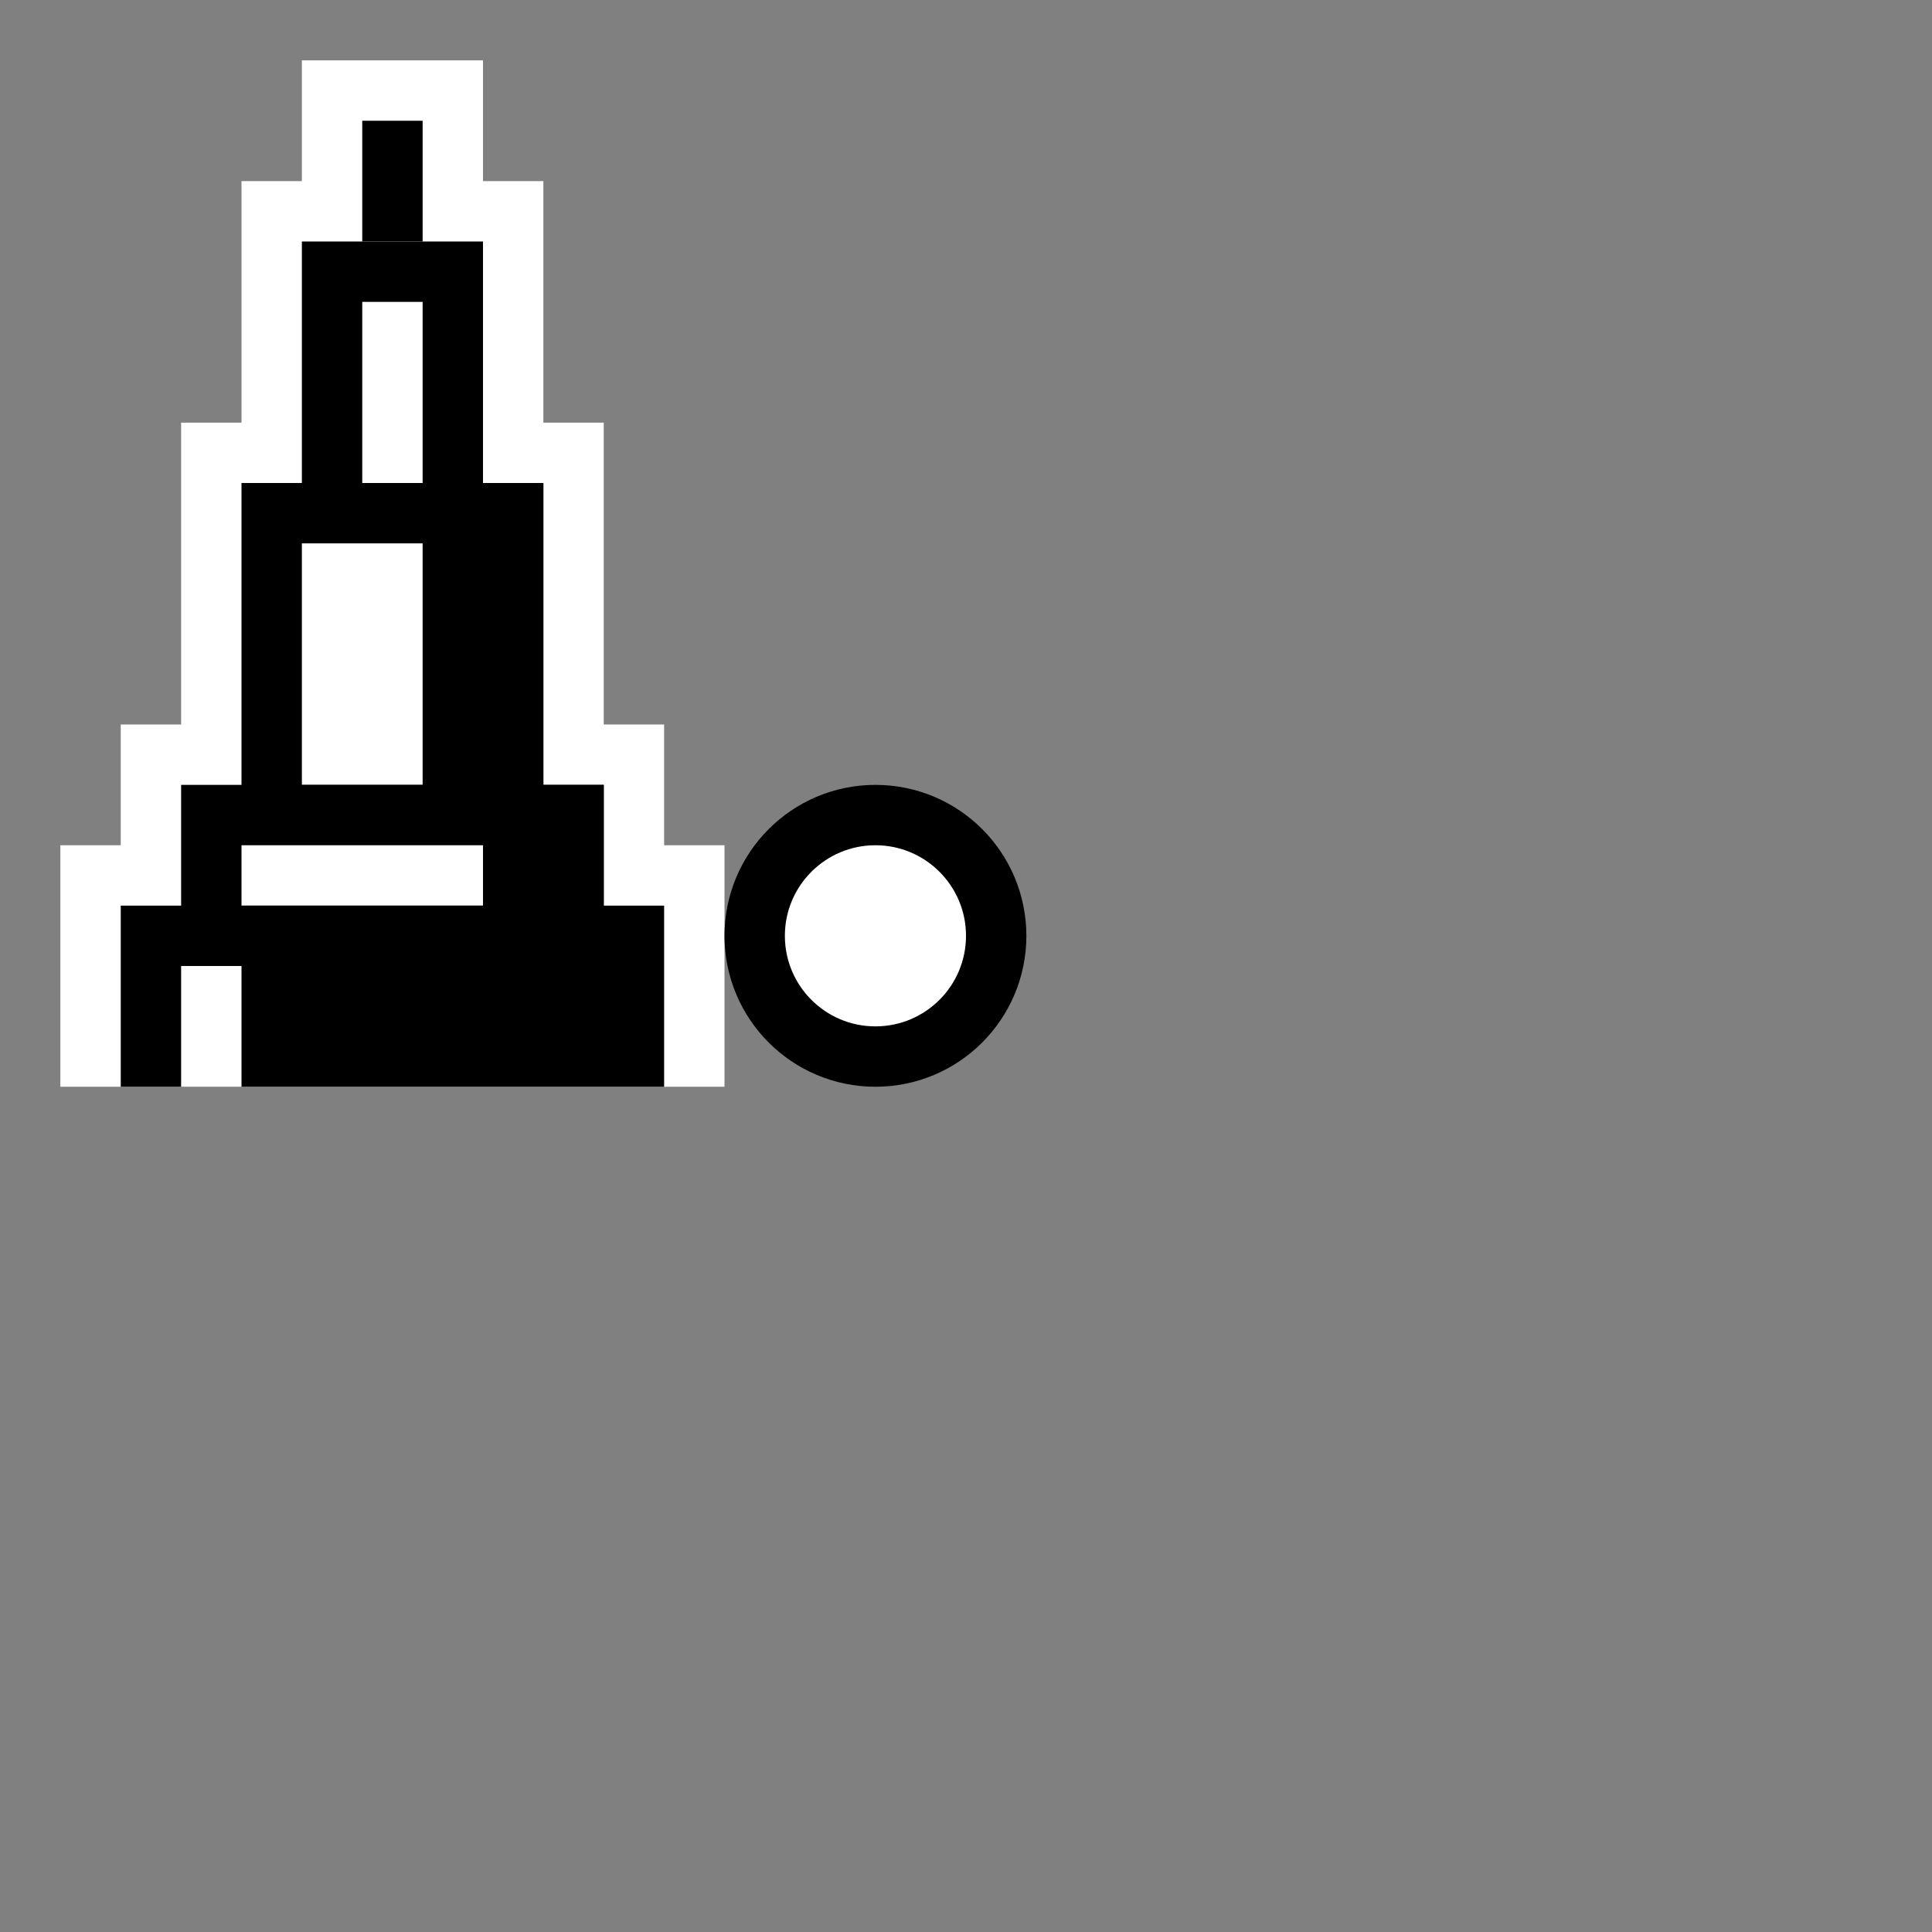 <?xml version="1.0" encoding="iso-8859-1"?>
<svg version="1.1" xmlns="http://www.w3.org/2000/svg" x="0px" y="0px" width="32px" height="32px" viewBox="0 0 32 32">
  <rect x="0" y="0" width="32" height="32" fill="#808080" stroke="none"/>
  <rect stroke="#fff" fill="#fff" x="4.5" y="3.5" width="4" height="6"/>
  <rect stroke="#fff" fill="#fff" x="3.5" y="7.5" width="6" height="5"/>
  <rect stroke="#fff" fill="#fff" x="2.5" y="12.5" width="8" height="2"/>
  <rect stroke="#fff" fill="#fff" x="1.5" y="14.5" width="10" height="3"/>

  <rect stroke="#fff" fill="#000" x="5.5" y="1.5" width="2" height="3"/>
  <rect stroke="#000" fill="#fff" x="5.5" y="4.5" width="2" height="4"/>
  <rect stroke="#000" fill="#fff" x="4.5" y="8.5" width="4" height="5"/>
  <rect stroke="#000" fill="#000" x="7.5" y="8.5" width="1" height="5"/>
  <rect stroke="#000" fill="#fff" x="3.5" y="13.5" width="6" height="2"/>
  <rect stroke="#000" fill="#000" x="8.5" y="13.5" width="1" height="2"/>
  <rect stroke="#000" fill="#000" x="2.5" y="15.5" width="8" height="2"/>
  <rect stroke="none" fill="#fff" x="3" y="16" width="1" height="2"/>
  
  <circle stroke="#000" stroke-width="1" fill="#fff" cx="14.5" cy="15.5" r="2"/>

</svg>
